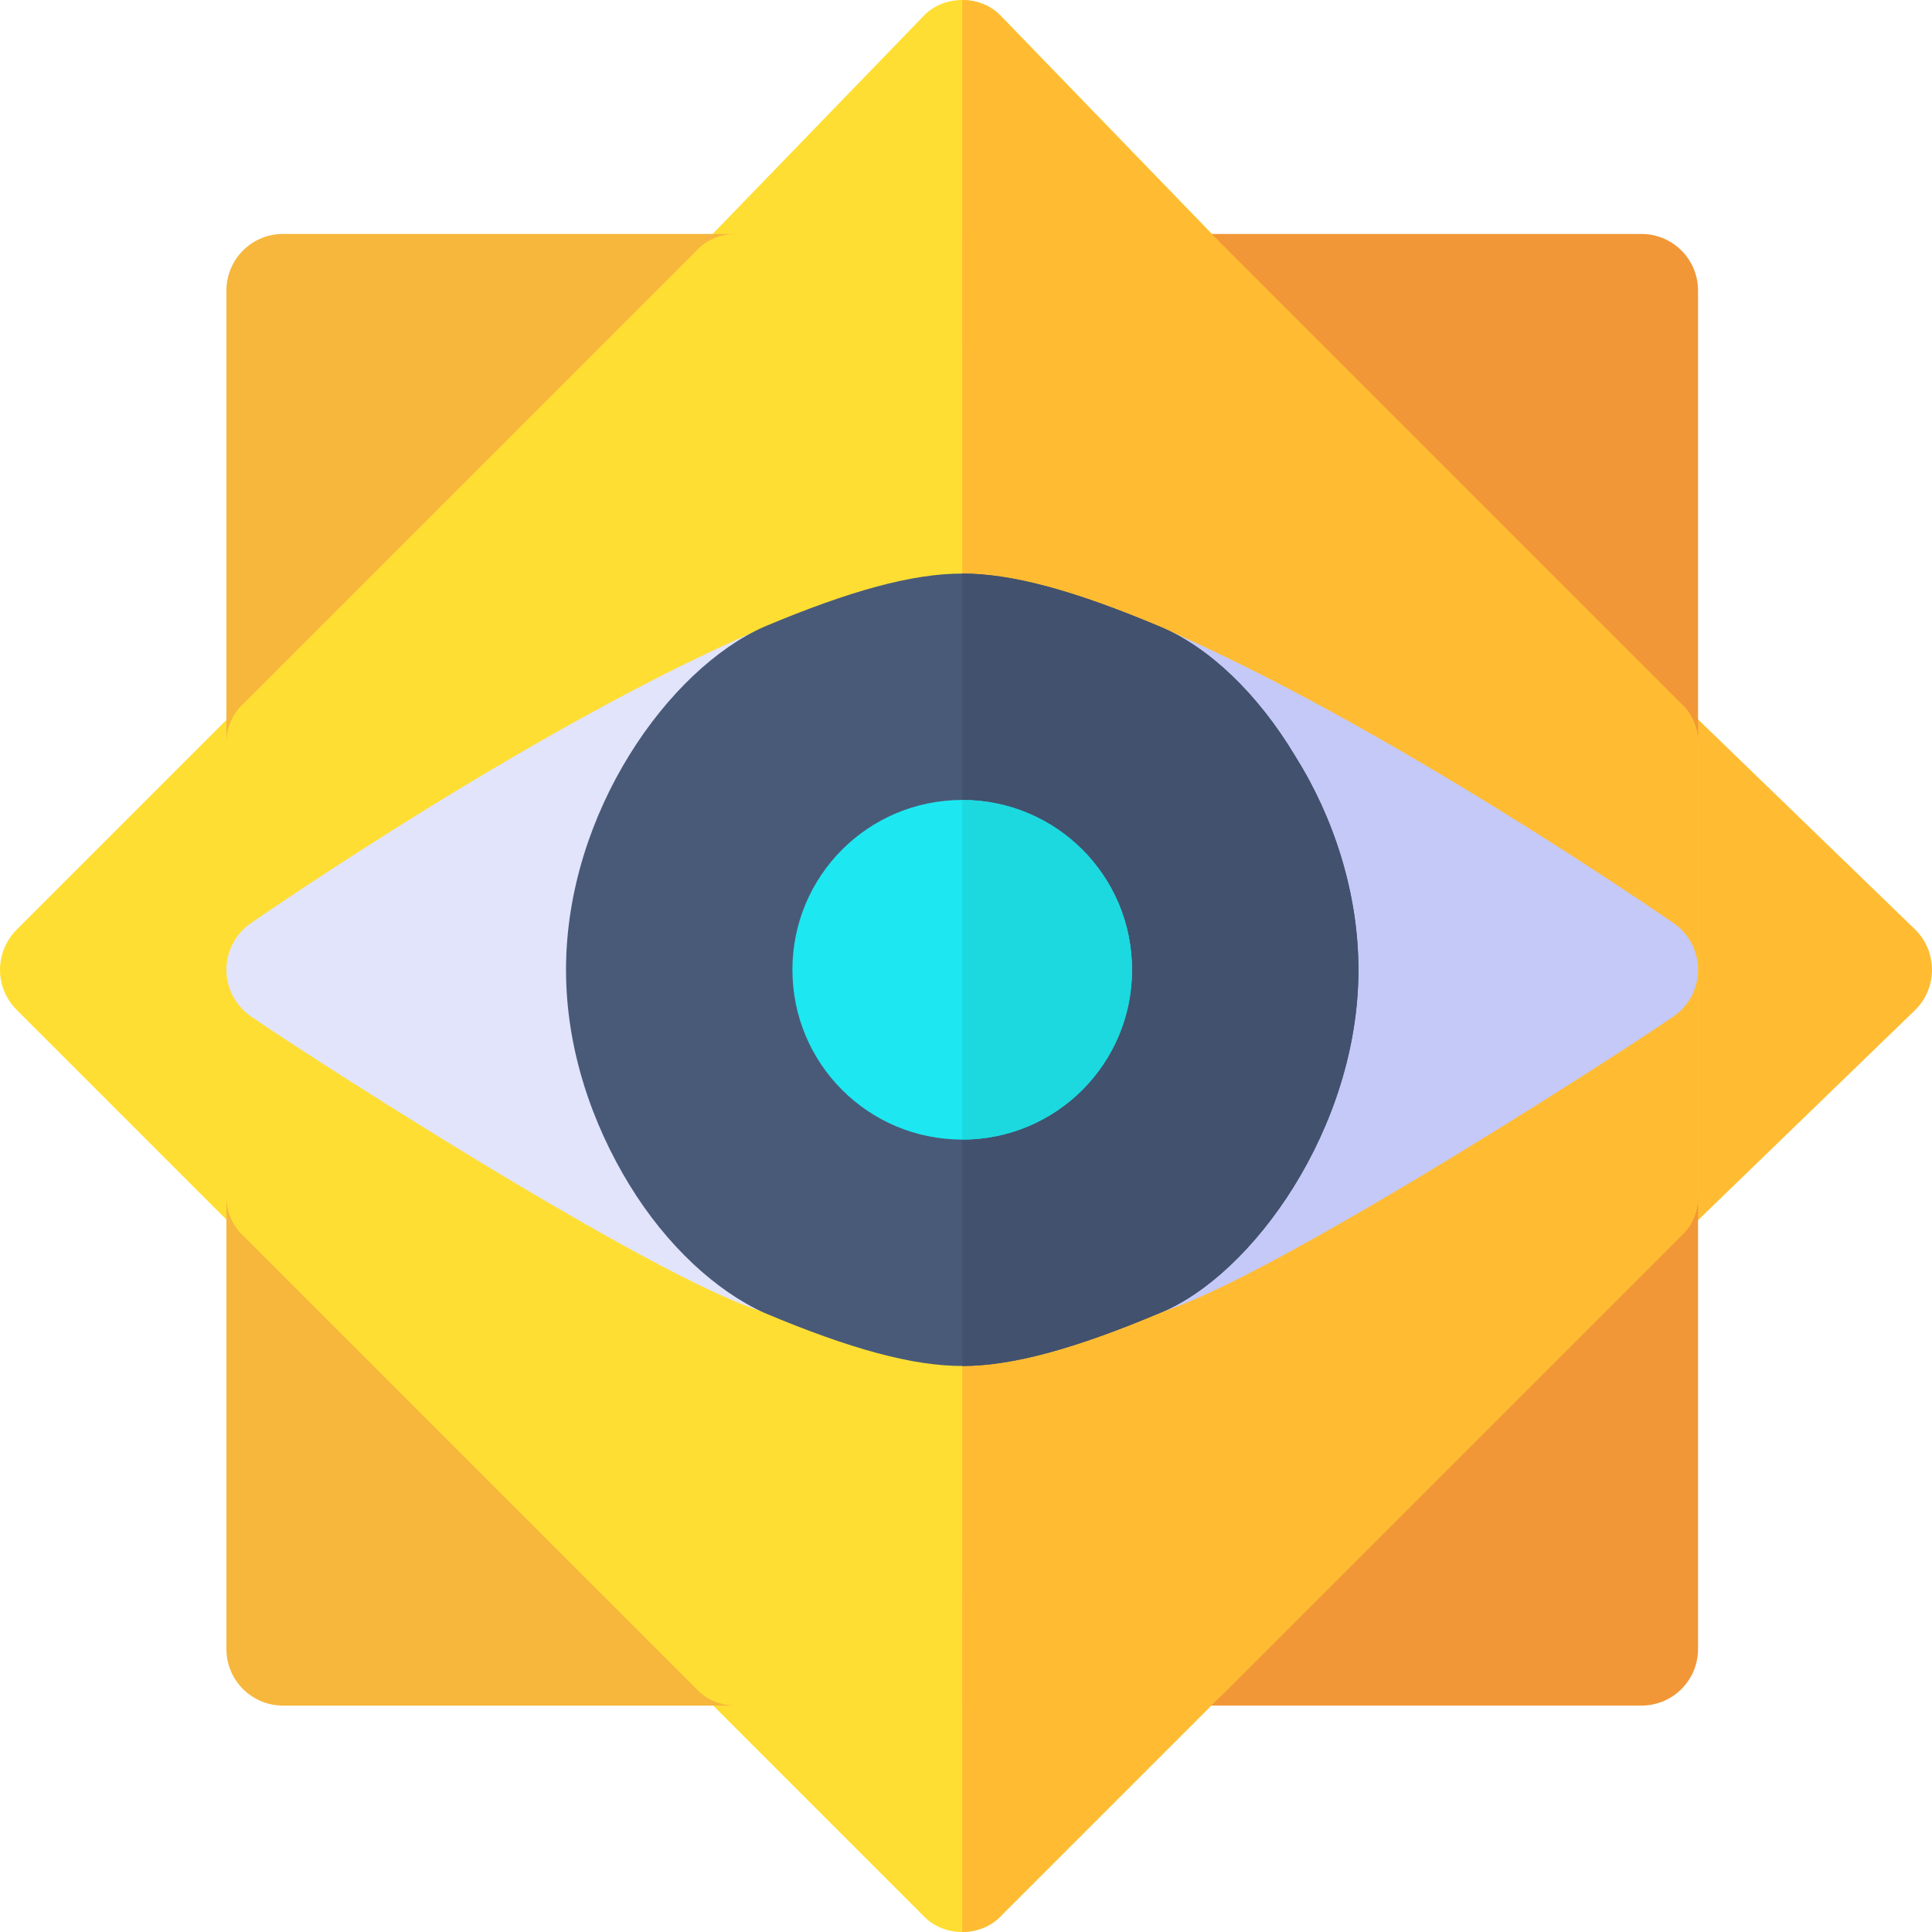 <?xml version="1.0" encoding="iso-8859-1"?>
<!-- Generator: Adobe Illustrator 19.0.0, SVG Export Plug-In . SVG Version: 6.00 Build 0)  -->
<svg xmlns="http://www.w3.org/2000/svg" xmlns:xlink="http://www.w3.org/1999/xlink" version="1.1" id="Capa_1" x="0px" y="0px" viewBox="0 0 512 512" style="enable-background:new 0 0 512 512;" xml:space="preserve">
<path style="fill:#FFDE33;" d="M325.499,66.499l-60-62C262.8,1.5,258.9,0,255,0s-7.8,1.5-10.499,4.499l-60,62  C174.901,75.799,181.5,92,195,92h120C328.5,92,335.099,75.799,325.499,66.499z"/>
<path style="fill:#FFBC33;" d="M420,317V197c0-13.306,16.158-20.053,25.605-10.605l62,60c5.859,5.859,5.859,15.352,0,21.211l-62,60  C436.201,337.01,420,330.41,420,317z"/>
<g>
	<path style="fill:#FFDE33;" d="M315,422H195c-13.5,0-20.099,16.199-10.499,25.499l60,60C247.2,510.5,251.1,512,255,512   s7.8-1.5,10.499-4.501l60-60C335.099,438.199,328.5,422,315,422z"/>
	<path style="fill:#FFDE33;" d="M64.395,327.605l-60-60c-5.859-5.859-5.859-15.352,0-21.211l60-60C73.861,176.928,90,183.721,90,197   v120C90,330.376,73.776,336.987,64.395,327.605z"/>
</g>
<path style="fill:#F6B73C;" d="M60,197V77c0-8.291,6.709-15,15-15h120c13.361,0,20.014,16.197,10.605,25.605l-120,120  C76.201,217.01,60,210.41,60,197z"/>
<g>
	<path style="fill:#F29737;" d="M424.395,207.605l-120-120C294.986,78.197,301.639,62,315,62h120c8.291,0,15,6.709,15,15v120   C450,210.376,433.776,216.987,424.395,207.605z"/>
	<path style="fill:#F29737;" d="M435,452H315c-13.361,0-20.014-16.197-10.605-25.605l120-120C433.861,296.928,450,303.721,450,317   v120C450,445.291,443.291,452,435,452z"/>
</g>
<path style="fill:#F6B73C;" d="M195,452H75c-8.291,0-15-6.709-15-15V317c0-13.349,16.166-20.045,25.605-10.605l120,120  C215.014,435.803,208.361,452,195,452z"/>
<path style="fill:#FFDE33;" d="M445.499,186.499l-120-120C322.8,63.5,318.9,62,315,62H195c-3.9,0-7.8,1.5-10.499,4.499l-120,120  C61.5,189.2,60,193.1,60,197v120c0,3.9,1.5,7.8,4.501,10.499l120,120C187.2,450.5,191.1,452,195,452h120c3.9,0,7.8-1.5,10.499-4.501  l120-120C448.5,324.8,450,320.9,450,317V197C450,193.1,448.5,189.2,445.499,186.499z"/>
<g>
	<path style="fill:#FFBC33;" d="M325.499,447.499l-60,60C262.8,510.5,258.9,512,255,512v-90h60   C328.5,422,335.099,438.199,325.499,447.499z"/>
	<path style="fill:#FFBC33;" d="M315,92h-60V0c3.9,0,7.8,1.5,10.499,4.499l60,62C335.099,75.799,328.5,92,315,92z"/>
	<path style="fill:#FFBC33;" d="M450,197v120c0,3.9-1.5,7.8-4.501,10.499l-120,120C322.8,450.5,318.9,452,315,452h-60V62h60   c3.9,0,7.8,1.5,10.499,4.499l120,120C448.5,189.2,450,193.1,450,197z"/>
</g>
<path style="fill:#E1E4FB;" d="M208.198,348.802c-19.55,0-125.383-68.18-141.738-79.468C62.417,266.521,60,261.922,60,257  s2.417-9.521,6.46-12.334c3.12-2.153,77.227-53.364,135.879-78.281c7.207-3.032,15.601-0.044,19.189,6.929  c3.604,6.973,1.216,15.542-5.464,19.658C193.477,206.888,180,230.823,180,257c0,26.162,13.491,50.112,36.079,64.028  C228.928,328.992,223.192,348.802,208.198,348.802z"/>
<path style="fill:#C5C9F7;" d="M302.095,348.802c-15.007,0-20.683-19.729-7.969-27.7C316.582,306.995,330,283.03,330,257  s-13.418-49.995-35.874-64.102c-6.636-4.16-8.95-12.729-5.317-19.673c3.647-6.943,12.041-9.873,19.219-6.812  c58.608,25.21,132.393,76.099,135.513,78.252c4.043,2.798,6.46,7.412,6.46,12.334c0,4.922-2.417,9.536-6.46,12.334  C427.424,280.456,321.262,348.802,302.095,348.802z"/>
<path style="fill:#495A79;" d="M343.2,200.3c-9.901-16.5-22.8-28.801-35.7-34.2c-22.8-9.601-39.3-14.1-52.5-14.1  s-29.7,4.499-52.5,14.099C177.299,177.199,150,215.3,150,257c0,21,6.899,40.8,16.8,56.999c9.901,16.201,23.101,28.2,35.7,33.9  C225.3,357.499,241.8,362,255,362c13.2,0,29.7-4.501,52.5-14.101C331.8,338,360,298.999,360,257  C360,236.6,353.401,216.499,343.2,200.3z"/>
<path style="fill:#42516D;" d="M360,257c0,41.999-28.2,81-52.5,90.899C284.7,357.499,268.2,362,255,362V152  c13.2,0,29.7,4.499,52.5,14.099c12.9,5.4,25.8,17.701,35.7,34.2C353.401,216.499,360,236.6,360,257z"/>
<path style="fill:#1DE8F1;" d="M255,212c-24.901,0-45,20.099-45,45c0,24.899,20.099,45,45,45s45-20.101,45-45  C300,232.099,279.901,212,255,212z"/>
<path style="fill:#1BD9DE;" d="M255,212v90c24.901,0,45-20.101,45-45C300,232.1,279.901,212,255,212z"/>
<g>
</g>
<g>
</g>
<g>
</g>
<g>
</g>
<g>
</g>
<g>
</g>
<g>
</g>
<g>
</g>
<g>
</g>
<g>
</g>
<g>
</g>
<g>
</g>
<g>
</g>
<g>
</g>
<g>
</g>
</svg>
